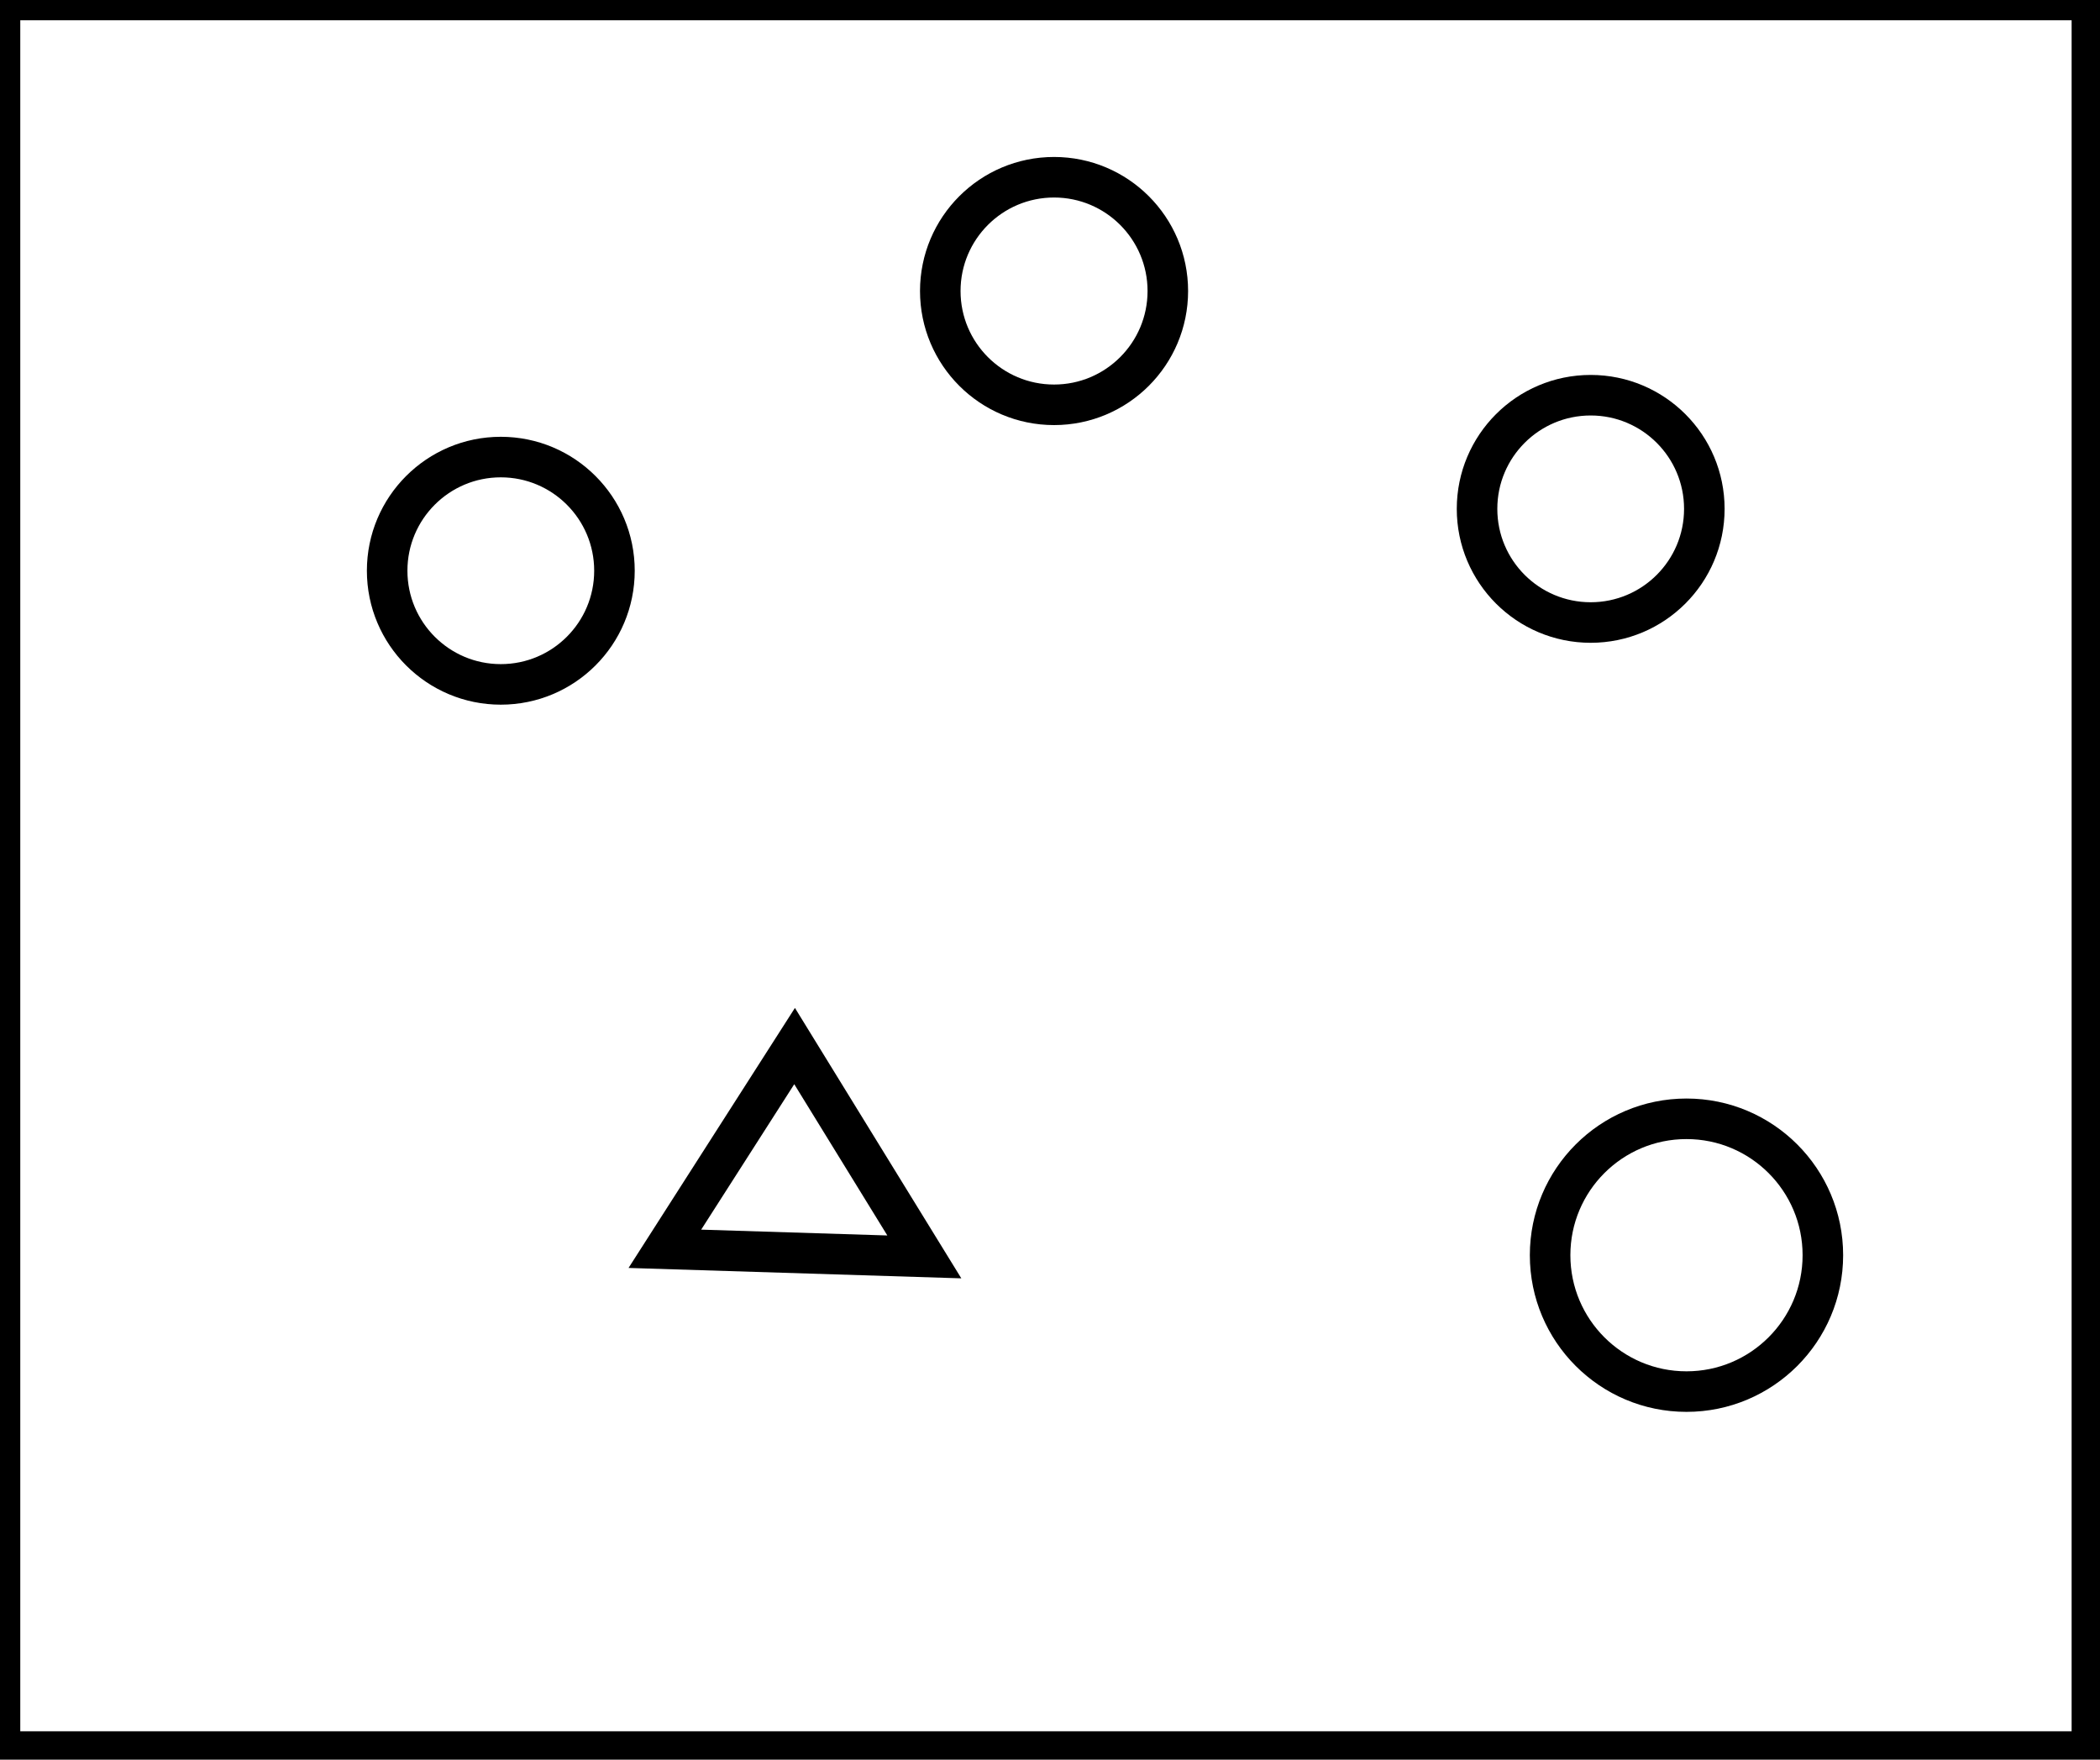 <?xml version="1.0" encoding="utf-8" ?>
<svg baseProfile="full" height="217" version="1.1" width="259" xmlns="http://www.w3.org/2000/svg" xmlns:ev="http://www.w3.org/2001/xml-events" xmlns:xlink="http://www.w3.org/1999/xlink"><defs /><rect fill="white" height="217" width="259" x="0" y="0" /><circle cx="208.0" cy="154.79" fill="none" r="16.82" stroke="black" stroke-width="5" /><path d="M 114,155 L 98,129 L 82,154 Z" fill="none" stroke="black" stroke-width="5" /><circle cx="61.766" cy="70.382" fill="none" r="14.017" stroke="black" stroke-width="5" /><circle cx="196.185" cy="62.753" fill="none" r="14.016" stroke="black" stroke-width="5" /><circle cx="130.0" cy="35.889" fill="none" r="14.032" stroke="black" stroke-width="5" /><path d="M 0,0 L 0,216 L 258,216 L 258,0 Z" fill="none" stroke="black" stroke-width="5" /></svg>